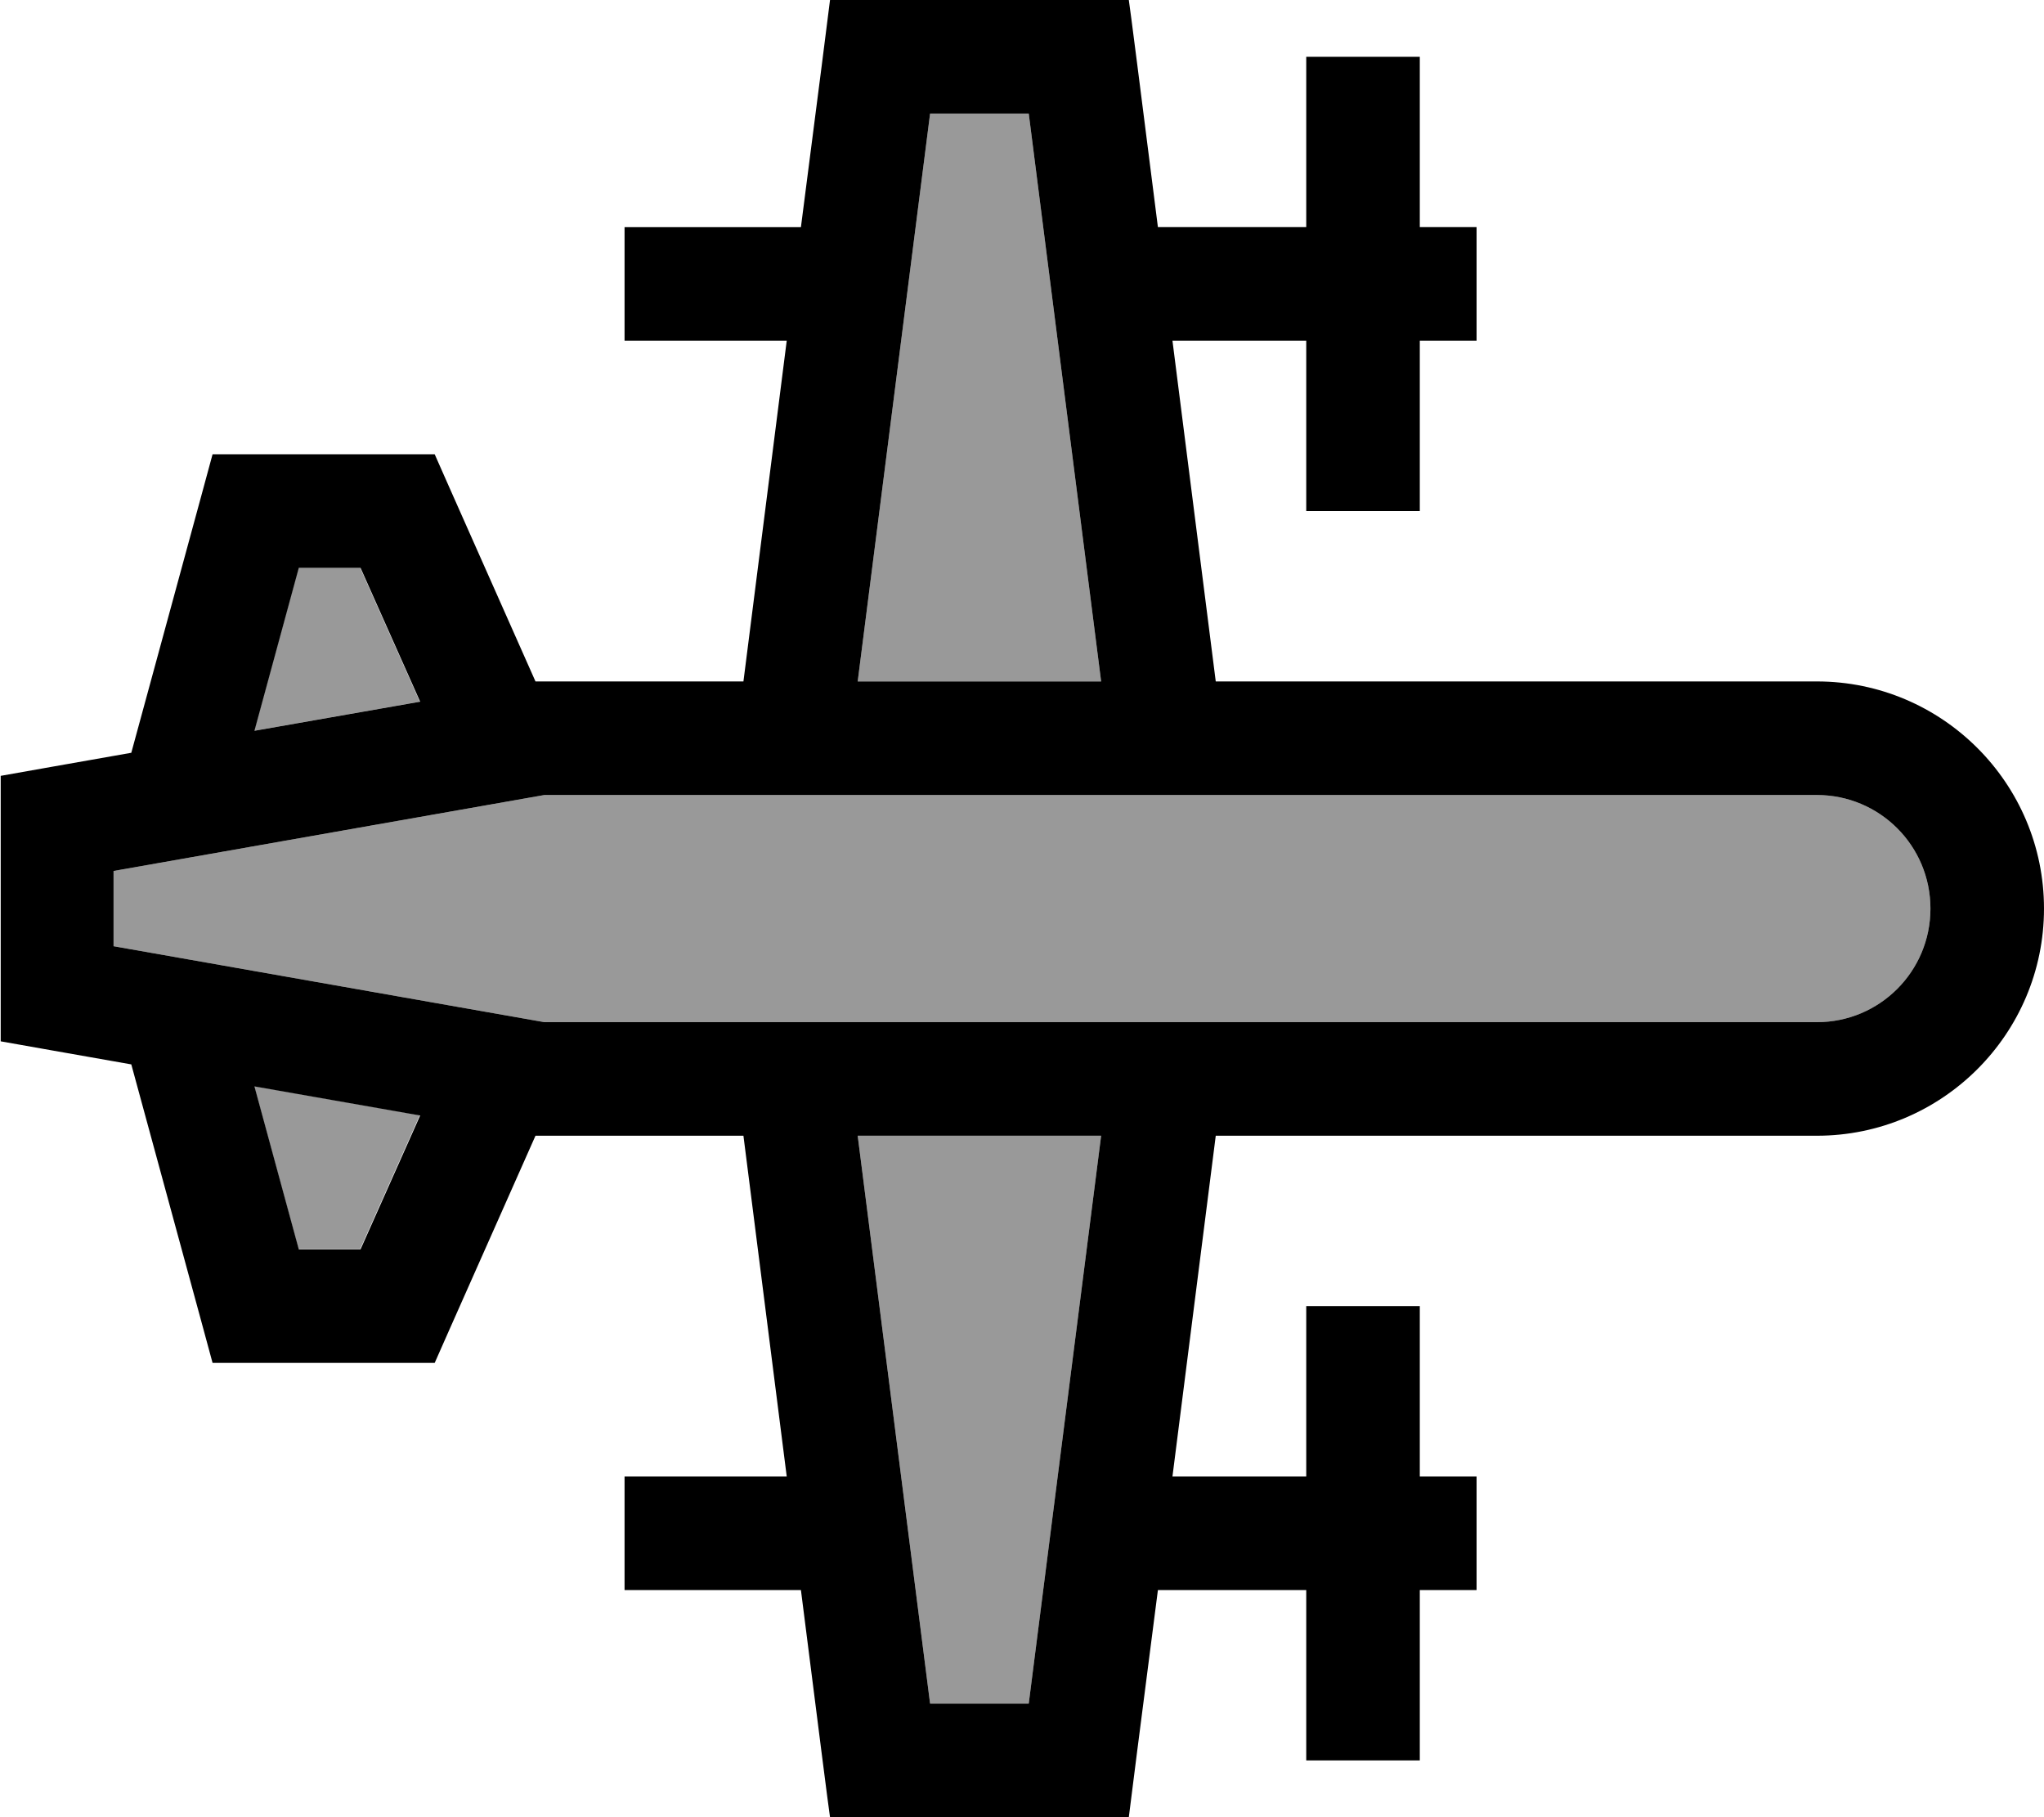 <svg xmlns="http://www.w3.org/2000/svg" viewBox="0 0 576 512"><!--! Font Awesome Pro 7.0.0 by @fontawesome - https://fontawesome.com License - https://fontawesome.com/license (Commercial License) Copyright 2025 Fonticons, Inc. --><path style="fill:currentColor;opacity:.4" d="M32 245.4l0 21.2 121.4 21.4 358.6 0c17.7 0 32-14.3 32-32s-14.3-32-32-32L153.4 224 32 245.4zm39.6-39.5l46.7-8.2-16.8-37.7-17.4 0-12.5 45.9zm0 100.1l12.5 45.9 17.4 0 16.8-37.7-46.7-8.2zM241.7 192l68.6 0-20.4-160-27.8 0-20.4 160zm0 128l20.4 160 27.8 0 20.4-160-68.6 0z"/><path style="fill:currentColor;opacity:1" d="M248 0L233.9 0c-.4 3.3-3.1 24.6-8.2 64l-49.7 0 0 32 45.7 0-12.2 96-58.6 0-24.2-54.5-4.2-9.5-62.6 0-3.2 11.8-19.7 72.3c-17.4 3.1-29.7 5.2-36.8 6.5l0 74.8c7.1 1.3 19.4 3.4 36.8 6.5l19.7 72.3 3.2 11.8 62.6 0 4.2-9.5 24.2-54.5 58.6 0 12.2 96-45.7 0 0 32 49.7 0c5 39.4 7.7 60.7 8.2 64l84.2 0c.4-3.3 3.1-24.6 8.2-64l41.8 0 0 48 32 0 0-48 16 0 0-32-16 0 0-48-32 0 0 48-37.7 0 12.2-96 169.4 0c35.3 0 64-28.7 64-64s-28.7-64-64-64l-169.4 0-12.2-96 37.7 0 0 48 32 0 0-48 16 0 0-32-16 0 0-48-32 0 0 48-41.8 0c-5-39.4-7.7-60.7-8.2-64L248 0zM118.4 314.3l-16.8 37.7-17.4 0-12.5-45.9 46.7 8.2zM101.6 160l16.8 37.7-46.7 8.2 12.5-45.9 17.4 0zm208.7 32l-68.6 0 20.4-160 27.8 0 20.4 160zm0 128l-20.4 160-27.8 0-20.4-160 68.6 0zM512 224c17.7 0 32 14.3 32 32s-14.3 32-32 32L153.4 288 32 266.6 32 245.4 153.4 224 512 224z"/></svg>